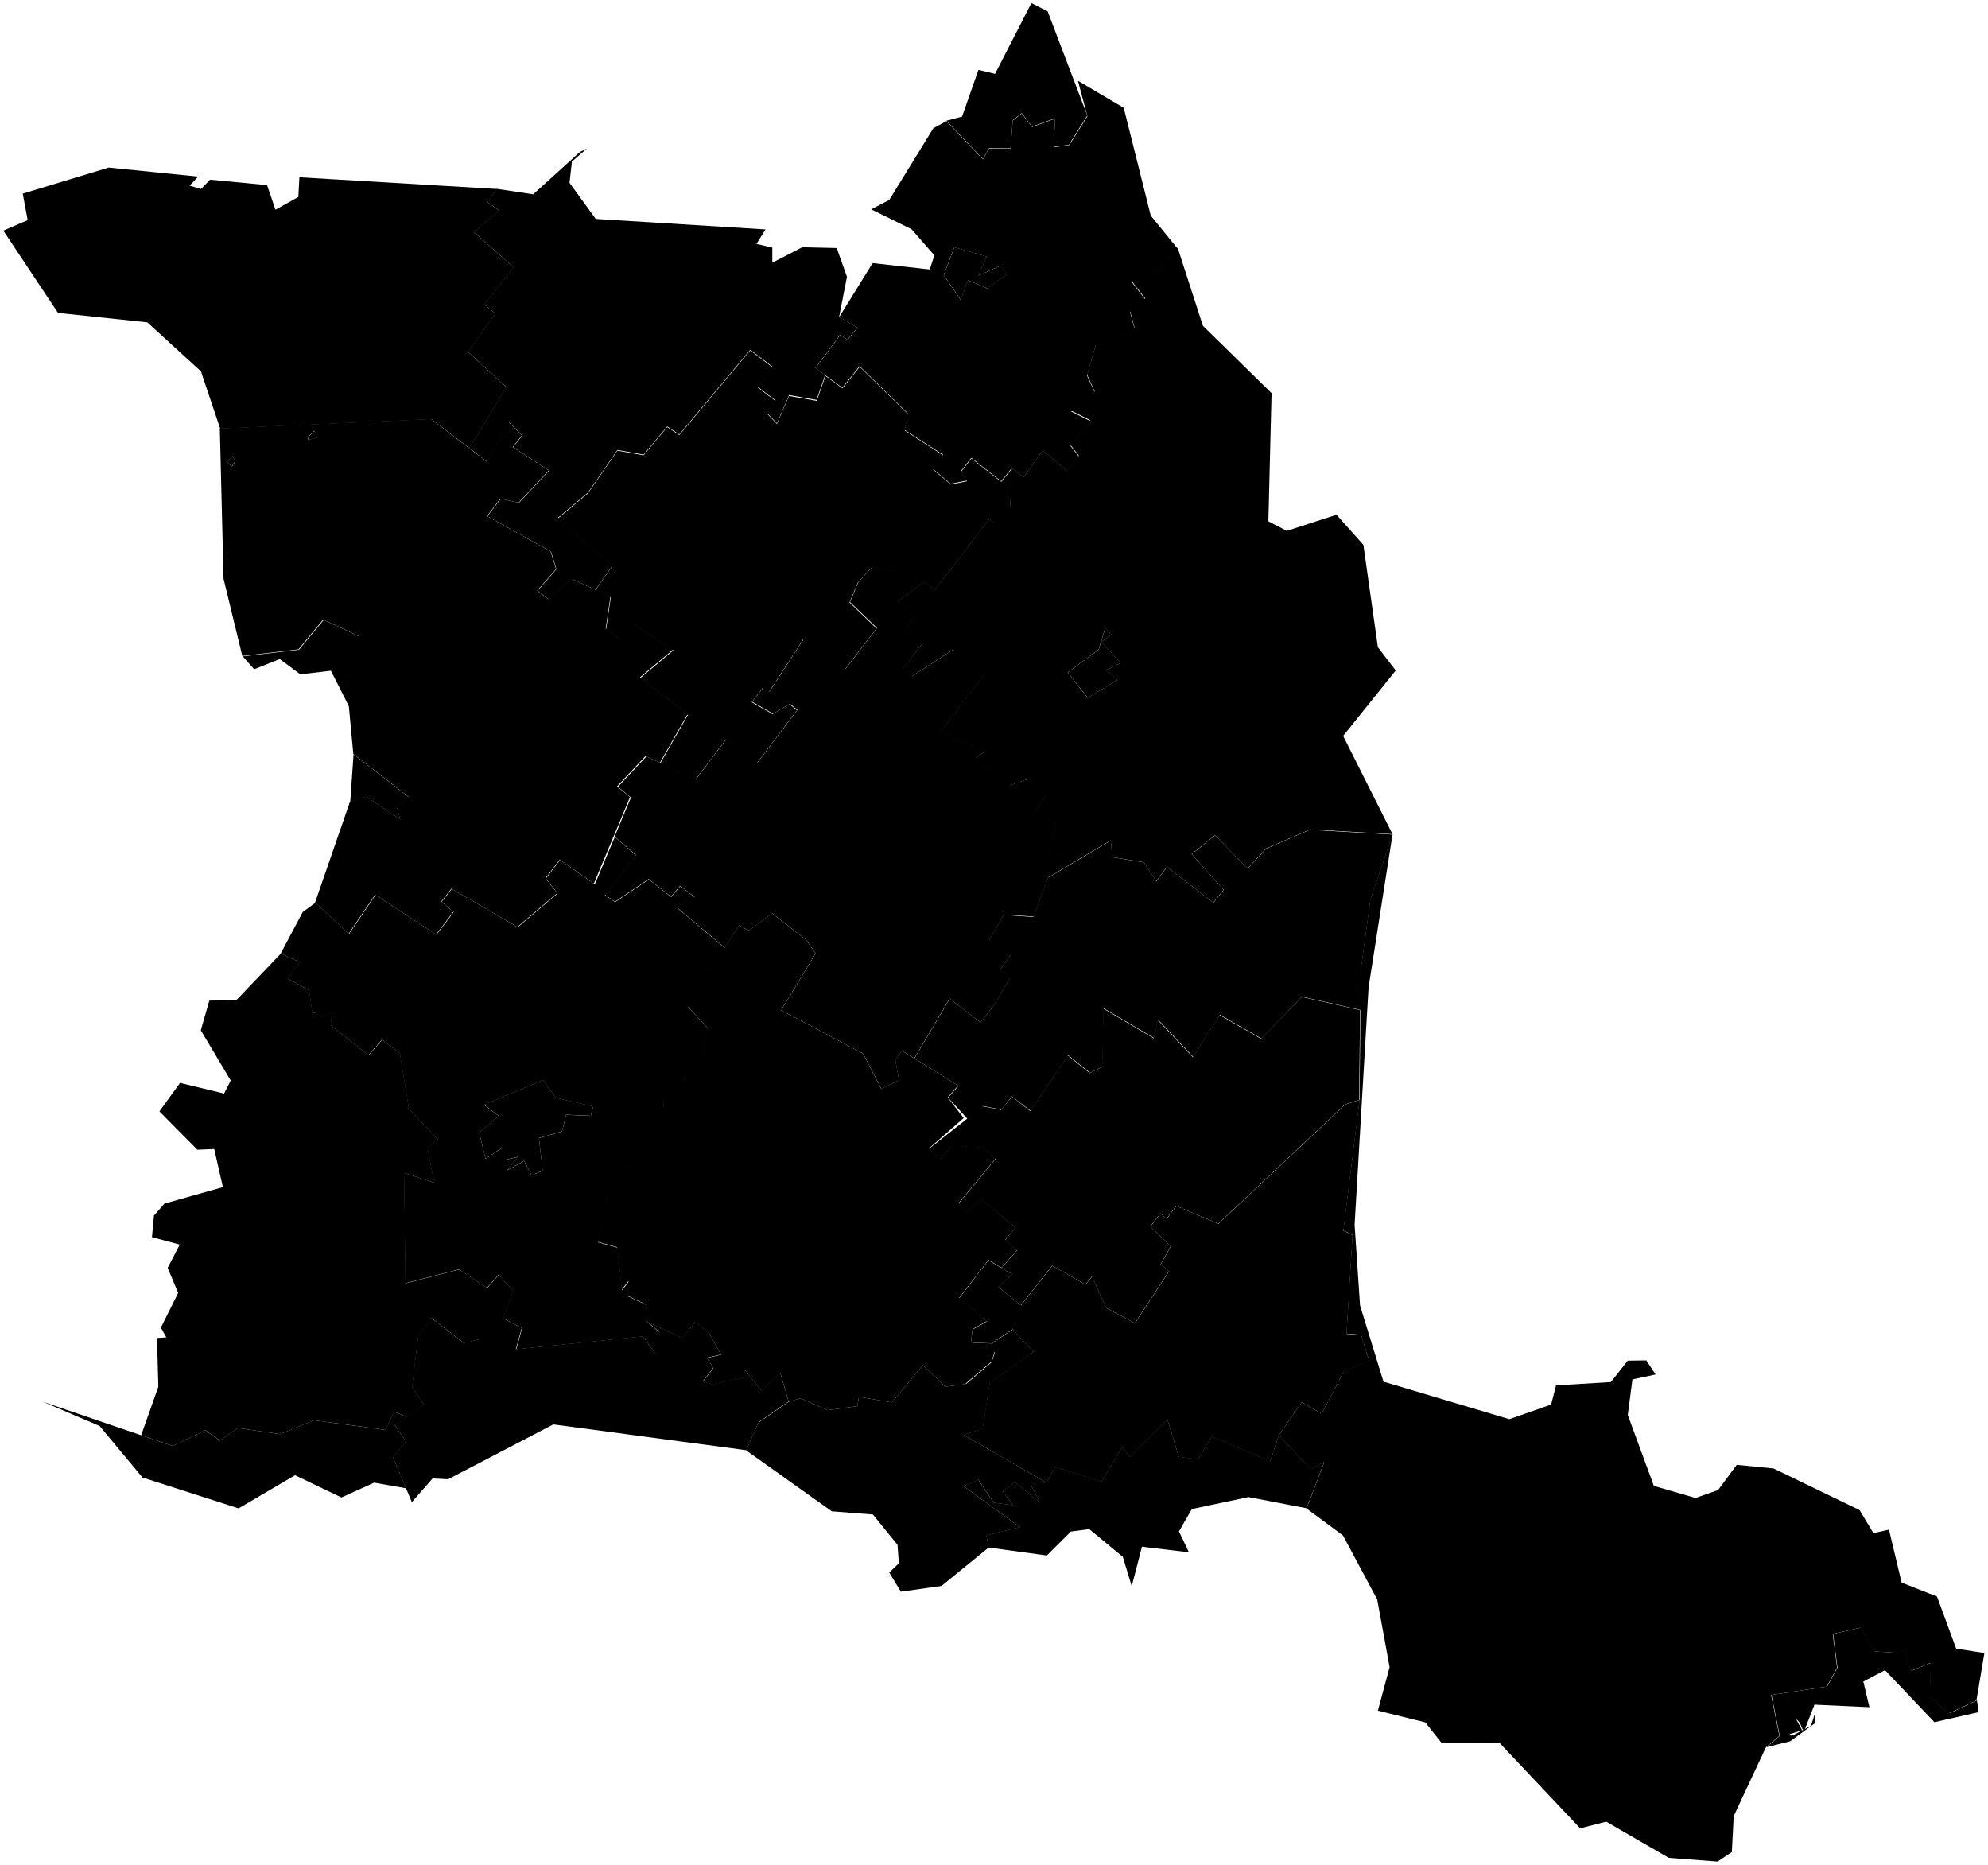 <svg id="RU-CR" xmlns="http://www.w3.org/2000/svg" viewBox="0 0 149.4 140.14">
      <path data-code="CR-ALU" d="m57.01,106.88l-.93,2.09-14.5-1.94-7.9,4.12-1.17-.06-1.56,1.78-1.42-3.37.98-1.21-.86-1.22,2.22-1.52-.91-1.32.45-3.76.98-1.46,2.45,1.9,1.49-.35,1.45-1.51,1.43.73-.44,1.6,9.54-.97.97,1.34.22-1.71-.86-.73,2.63,1.22,1-1.22,1.04.91.87,1.56-1.08.24.51.75-.79,1.02.69.22,2.42-.5.02-.61,1.23,1.55,1.46-1.29.62,2.15-2.27,1.56Z" vector-effect="none"/>
      <path data-code="CR-ARM" d="m80.36,10.87l-1.16.16.08-2.14-1.72.62-.77-1.01-.68.53-.17,2.12-1.61-.02-.46.82-2.75-2.88,1.18-.31,1.23-3.51,1.25.3,2.73-5.32,1.22.62,2.98,7.83-1.36,2.16Z" vector-effect="none"/>
      <path data-code="CR-BAK" d="m36.35,100.57l-1.49.35-2.45-1.9-.98,1.46-.45,3.76.91,1.32-1.29.91-.98-.39-.65,1.36-5.37-.72-2.55,1.04-3.16-.46-1.36.94-1.09-.77-2.46,1.18-2.37-.81,1.29-3.64-.1-3.66.7-.05-.41-.73,1.3-2.61-.79-1.88.91-1.75-2.09-.56.15-1.62.79-.9,4.39-1.24-.65-2.86-1.27.05-2.85-2.88,1.55-2.14,3.31.8.5-.98-2.25-3.77.64-2.23,2.06-.07,3.32-3.47,1.44.66-.93,1.22,1.62.89.24,1.67,1.49-.06-.11,1.02,2.85,2.25,1.02-1.19,1.33,1.04.68,4.17,2.19,2.32-.78.67.48,2.56-2.25-.73.1,8.29,4.03-1.04,2.1,1.39.87-.97,1.1,1.18-.75,2.08-1.45,1.51Z" vector-effect="none"/>
      <path data-code="CR-BEL" d="m72.59,104l-1.55.2-1.69-1.63-2.32,2.81-2.48-.42-.12.7-2.24.3-2.01-.9-.91.27-.62-2.15-1.46,1.29-1.23-1.55-.02.61-2.42.5-.69-.22.79-1.02-.51-.75,1.08-.24-.87-1.56-1.06-.91-.98,1.22-2.63-1.22-.05-1.29-1.47-.69.1-1.1-.51.66-.34-3.2-1.49-.41.77-3.53,1.11-.32.71-2.88,2.43-2.92-.11-1.18,1.62-1.29-.06-.88,1.32-.5.51-2.54-1.51-1.64,3.85-6.09.75.39,1.74-1.29,2.56,1.99.71,1.02-2.59,4.27,6.16,3.26,1.36,2.63,1.34-.63-.28-1.51.48-.72,4.24,2.63-.78.89,1.2,1.55-2.63,2.3.92.75.86-.98,2.17.12,1.09.84-2.8,3.38.66.6,1.05-.92,2.57,2.12-.78.96.92.74-1.19,1.34-.98-.59-2.2,2.86,2.08,1.74-1.07.6-.12.98,1.78.71-.24.75-1.94,1.65Z" vector-effect="none"/>
      <path data-code="CR-CHE" d="m32.42,31.5l-15.87.71-1.45-4.31-4.03-3.68-6.71-.71L.25,17.33l1.83-.79-.37-1.99,6.46-1.96,6.72.68-.64.68.86.25.68-.7,4.28.41.63,1.85,1.72-.96.08-1.48,14.84.88-.72.98.89.64-1.87,1.63,2.96,2.64-2.19,2.79.83.69-2.07,2.87,2.9,2.66-2.8,4.57-2.84-2.17Z" vector-effect="none"/>
      <path data-code="CR-DZHM" d="m98.42,62.34l-3.28,1.42-1.39,1.51-2.43-2.52-1.77,1.42,2.4,2.68-.76.97-3.5-2.68-.8,1.07-.93-1.42-2.39-.39-.09-1.26-3.09,1.83-1.57-1.21.56-1.83-1.55-1.14.82-1.07-1.36-1.2-1.4.51-2.61-2.05.76-.53-3.36-1.49,3.23-4.21-2.32-1.91-3.04,1.96-.71-.54,1.52-1.96-1.35-1.06.73-.91-1.31-1.14,1.04-.73.93-.75.86.6,4.09-5.33.41.35,1.15-1.25.12-2.92.89.69,1.47-2.03,1.78,1.59.91-1.17-.62-.79,1.47-1.88-1.42-.71,1.76-1.45-.57-1.25.67-2.32,1.78-.29,1.11-.96-.33-1.21,1.14-.95-.99-1.27,1.77-.71,1.65-1.84,1.9,5.87,5.16,5.06-.24,9.63,1.38.72,3.74-1.21,2.02,2.26,1.09,7.69,1.34,1.75-3.95,4.92,3.71,7.38-6.23-.36Zm-15.32-11.96l1.12-.57-1.46-1.58.74-.55-.44-.51-.5,1.64-2.32,1.71,1.49,1.92,2.28-1.36-.92-.69Z" vector-effect="none"/>
      <path data-code="CR-DZH" d="m81.74,52.44l-1.49-1.92,2.32-1.71.5-1.64.44.51-.74.55,1.46,1.58-1.12.57.92.69-2.28,1.36Z" vector-effect="none"/>
      <path data-code="CR-EVP" d="m17.05,34.74l.44-.47.18.39-.24.37-.39-.3Zm7.81,15.66l-2.29.27-1.55-1.15-1.92.77-.85-.97,4.22-.5,1.86-2.24,2.68,1.25-.98,2.83.23,2.49-1.39-2.75Zm-1.72-17.33l.05-.24.44-.45.2.51-.69.18Z"/>
      <path data-code="CR-FEO" d="m93.78,112.5l-4.21.89-.97,1.68.75,1.57-3.53-.42-.77,2.97-.67-2.21-2.52-2.08-1.38.18-1.81,1.8-4.39-.6-.15-.91,2.51-.63-4.22-3.06,1.1-.5,1.15,1.73,1.44.18-.76-1.05.92-.68,1.87,1.53-.7-1.4,1.2-.1.66-1.18,3.47,1.11,1.57-2.6.56.74,2.83-2.82.86,2.82,1.45.19,1.02-1.72,4.4,1.87.64-1.97,2.42,2.55,1.01-.56-1.34,3.51-4.41-.85Z" vector-effect="none"/>
      <path data-code="CR-KER" d="m145.37,129.4l-3.71-3.9-1.63.85.46,1.93-4.13-.19-.71,1.81-.17.08-.21-.5-.2-.24-.08-.04.44.81-.95.3.17.13,1.45-.77.3-.94v.75s-1.87,1.36-1.87,1.36l-1.79.45,1.01-.85-.62-3.08,4.18-.63.78-1.42-.33-2.54,2.05-.46,1.1,1.78,2.21.14.51,1.32,1.49-.6-.08,2.61,1.47,1.18,2.06-.97.13.88-3.3.75Z" vector-effect="none"/>
      <path data-code="CR-KIR" d="m100.96,103.12l-1.63,3.1-1.51-.85-1.72,2.48-.64,1.97-4.4-1.87-1.02,1.72-1.45-.19-.86-2.82-2.83,2.82-.56-.74-1.57,2.6-3.47-1.11-.66,1.18-6.24-3.6,1.44-.46.53-3.46,3.29-2.31-1.56-1.7-1.59,1.06-1.54-.06.12-.98,1.07-.6-2.08-1.74,2.2-2.86,1.8,1.06-1.05.95,1.7,1.38,2.35-2.98,2.5,1.42.49-.61,1.06,2.36,2.16,1.15,2.57-3.9-.63-.52.76-1.36-1.53-1.48.74-.99.48.4.72-.96,3.17,1.33,9.53-8.96,1.08-.35-1.22,9.84.69.32-.45,7.43,1.1.09.59,1.93-1.92.89Z" vector-effect="none"/>
      <path data-code="CR-KRAG" d="m73.67,76.82l-2.3-1.79-2.66,4.49-.94-.58-.48.72.28,1.51-1.34.63-1.36-2.63-6.16-3.26,2.59-4.27-.71-1.02-2.56-1.99-1.74,1.29-.75-.39-1.06,1.69-3.59-3.02,1.33-.79-1.1-.86-.69.82-1.68-1.32-2.54,1.71-.77-.56,2.39-2.92-1.64-1.42,1.23-2.94-.98-.8,2.14-2.28,3.71,1.73,2.28-3.01,2.36,1.74,3-3.96-.57-.46-1.26.75-1.57-.9.84-1.08.45.33,2.59-3.98,3.12,2.27,2.38-3.08-2.03-1.95.63-1.51,1.04-1.11,1.89.29,1.07,1.54-1.04.73,1.31,1.14-.73.91,1.35,1.02-1.52,1.99.71.54,3.04-1.96,2.32,1.91-3.23,4.21,3.36,1.49-.76.53,2.61,2.05,1.4-.51,1.36,1.2-.82,1.07,1.55,1.14-.56,1.83,1.57,1.21-1.63.97-1.11,2.95-2.25-.15-1.1,1.94,1.63,1.09-.79,1.09.75.61-1.29,2.17-.93,1.18Z" vector-effect="none"/>
      <path data-code="CR-KRA" d="m74.2,21.67l-1.44-.61-.56,1.47-1.27-1.85.79-2.1,2.44.7-.64,1.44,1.68-.76.48.65-1.47,1.06Z" vector-effect="none"/>
      <path data-code="CR-KRAP" d="m80.17,35.42l-1.78-1.59-1.47,2.03-.89-.69-.79.99-2.25-1.76-.77,1,.44.71-1.22.24-1.32-1.11.76-1.07-2.9-1.87.23-1.25-3.61-3.54-1.3,1.62-2.01-1.47,1.86-2.5.55.37.74-.91-1.37-.8,2.51-4.05,4.29.48.35-1.06-1.72-1.97-3.03-1.49,1.36-.71,3.31-5.38.98-.54,2.75,2.88.46-.82,1.61.02.17-2.12.68-.53.77,1.01,1.72-.62-.08,2.14,1.16-.16,1.36-2.16-.71-2.67,3.44,2.03,2.03,8.1,2.01,2.47-1.65,1.84-1.77.71.99,1.27-1.14.95.33,1.21-1.11.96-1.78.29-.67,2.32.57,1.25-1.76,1.45,1.42.71-1.47,1.88.62.79-.91,1.17Zm-4.98-15.46l-1.68.76.64-1.44-2.44-.7-.79,2.1,1.27,1.85.56-1.47,1.44.61,1.47-1.06-.48-.65Z" vector-effect="none"/>
      <path data-code="CR-LEN" d="m146.48,128.74l-1.47-1.18.08-2.61-1.49.6-.51-1.32-2.21-.14-1.1-1.78-2.05.46.33,2.54-.78,1.42-4.18.63.62,3.08-1.01.85-2.42,5.17-.14,2.7-1.07.72-3.67-.28-4.7-2.72-1.96.5-6.06-6.42-4.38-.03-1.2-1.51-3.56-.88.88-3.27-.93-5.08-2.57-4.81-2.74-2.03,1.34-3.51-1.01.56-2.42-2.55,1.72-2.48,1.51.85,1.63-3.1,1.92-.89-.59-1.93-1.1-.09.45-7.43-.69-.32,1.22-9.84.1-9.81.71-5.22,1.67-4.89-1.8,11.49-1.05,17.85.41,6.06,1.76,5.72,9.46,2.82,3.14-1.1.37-1.44,4.12-.25,1.27-1.61,1.39-.02.7,1.06-1.74.37-.35,2.67,1.96,5.33,3.13.91,1.7-.6,1.4-1.89,2.76.27,6.47,3.13,1.04,1.73,1.17-.26.95,3.98,2.66,1.05,1.44,3.91,2.12.33-.6,3.56-2.06.97Z" vector-effect="none"/>
      <path data-code="CR_NIZ" d="m97.87,74.89l-3.08,3.14-3.11-1.78-2.01,3.16-2.64-2.79-.3,1.38-3.78-2.23-.1,4.38-.93.47-1.65-1.34-2.81,4.19-1.42-1.09-.78,1-1.37-.27-1.11,1.04-1.53-1.67.78-.89-3.31-2.06,2.66-4.49,2.3,1.79.93-1.18,1.29-2.17-.75-.61.79-1.09-1.63-1.09,1.1-1.94,2.25.15,1.11-2.95,4.72-2.8.09,1.26,2.39.39.93,1.42.8-1.07,3.5,2.68.76-.97-2.4-2.68,1.77-1.42,2.43,2.52,1.39-1.51,3.28-1.42,6.23.36-1.67,4.89-.71,5.22-.03,3.07-4.36-.99Z" vector-effect="none"/>
      <path data-code="CR-RAZ" d="m59.29,29.7l-.9,2.11-.8-.83.7-.89-1.36-1.04,1.15-1.48-1.7-1.29-5.33,6.36-.91-.6-1.77,2.12-1.97-.35-2.21,3.2-2.25,1.89,4.06,3.64-1.25,1.78-1.77-.82-1.76,1.53-.82-.65,1.42-1.61-.41-1.32-4.78-2.66,1-1.31,1.37.3,2.27-2.42-2.71-1.76.7-.88-1.01-1-1.61,3-1.38-1.06,2.8-4.57-2.9-2.66,2.07-2.87-.83-.69,2.19-2.79-2.96-2.64,1.87-1.63-.89-.64.72-.98,2.74.41,3.51-3.18.53-.26-1.13.98-.18,1.6,1.97,2.71,12.76.79-.68,1.09,1.19.28v1.13s2.25-1.16,2.25-1.16l2.59.06.77,2.16-.59,3.01,1.37.8-.74.91-.55-.37-1.86,2.5.73.53-.65,1.87-2.09-.37Z" vector-effect="none"/>
      <path data-code="CR-PRM" d="m74.76,39.35l-.41-.35-4.09,5.33-.86-.6-.93.75-1.07-1.54-1.89-.29-1.04,1.11-.63,1.51,2.03,1.95-2.38,3.08-3.12-2.27-2.59,3.98-.45-.33-.84,1.08,1.57.9,1.26-.75.57.46-3,3.96-2.36-1.74-2.28,3.01-2.63-1.24,2.07-3.63-3.56-2.79,2.48-2.08-2.94-1.93-.88,1.24-1.24-.89.35-2.39-1.16-.53,1.25-1.79-4.05-3.62,2.25-1.89,2.21-3.2,1.97.35,1.77-2.12.91.6,5.33-6.36,1.7,1.29-1.15,1.48,1.36,1.04-.7.89.8.83.9-2.11,2.09.37.65-1.87,1.28.93,1.3-1.62,3.61,3.54-.23,1.25,2.9,1.87-.76,1.07,1.32,1.11,1.22-.24-.44-.71.77-1,2.25,1.76.79-.99-.12,2.92-1.15,1.26Z" vector-effect="none"/>
      <path data-code="CR-SAK" d="m30.1,61.59l-2.56-1.72-1.22.39.25-3.58,4.18,3.24-.94.66.29,1.02Z" vector-effect="none"/>
      <path data-code="CR-SAKM" d="m42.06,64.6l-1.07,1.4.89,1.11-3,2.54-4.96-2.88-.76.97.91.77-1.3,1.71-4.58-2.99-1.99,2.93-2.52-2.35,2.62-7.57,1.22-.39,2.56,1.72-.29-1.02.94-.66-4.18-3.24-.56-6.02.98-2.83-2.68-1.25-1.86,2.24-4.22.5-1.41-5.8-.28-11.3,15.87-.71,4.22,3.23,1.61-3,1.01,1-.7.88,2.71,1.76-2.27,2.42-1.37-.3-1,1.31,4.78,2.66.41,1.32-1.42,1.61.82.65,1.76-1.53,2.92,1.35-.35,2.39,1.24.89.88-1.24,2.94,1.93-2.48,2.08,3.56,2.79-2.07,3.63-1.08-.5-2.14,2.28.98.8-2.72,6.5-2.61-1.83Zm-24.39-29.94l-.18-.39-.44.47.39.3.24-.37Zm5.95-2.29l-.44.45-.05.24.69-.18-.2-.51Z" vector-effect="none"/>
      <path data-code="CR-SIM" d="m39.23,79.02l.21-1.56-1.9.26,1.29-1.31-.57-.97,2.34-1.85-2.14,2.07,1.15.12-.44,1.54,1.24.37.6-1.15-.1,2.45-1.68.03Zm5.36,4.11l-2.81-.64-.99-1.33-4.42,1.84,1.11.85-1.47,1.25.48,1.96,1.28-.84.02.96,1.15-.26-.85,1.03,1.29-.73.56,1.09.84-.35-.28-2.45,1.74-.5.31-1.25,1.85.08.19-.73Z"/>
      <path data-code="CR-SIMM" d="m39.6,75.79l-.44,1.54,1.24.37.6-1.15-.1,2.45-1.68.03.21-1.56-1.9.26,1.29-1.31-.57-.97,2.34-1.85-2.14,2.07,1.15.12Zm4.99,7.35l-2.81-.64-.99-1.33-4.42,1.84,1.11.85-1.47,1.25.48,1.96,1.28-.84.02.96,1.15-.26-.85,1.03,1.29-.73.56,1.09.84-.35-.28-2.45,1.74-.5.31-1.25,1.85.08.19-.73Zm3.75,17.28l-9.54.97.44-1.6-1.43-.73.75-2.08-1.1-1.18-.87.97-2.1-1.39-4.03,1.04-.1-8.29,2.25.73-.48-2.56.78-.67-2.19-2.32-.68-4.17-1.33-1.04-1.02,1.19-2.85-2.25.11-1.02-1.49.06-.24-1.67-1.62-.89.93-1.21-1.43-.67,1.65-3.11.96-.7,2.52,2.35,1.99-2.93,4.58,2.99,1.3-1.71-.91-.77.76-.97,4.96,2.88,3-2.54-.89-1.11,1.07-1.4,2.61,1.83,1.5-3.56,1.64,1.42-2.39,2.92.77.56,2.54-1.71,1.68,1.32.69-.82,1.1.86-1.33.79,3.59,3.02-2.78,4.41,1.51,1.64-.51,2.54-1.32.5.06.88-1.62,1.29.11,1.18-2.43,2.92-.71,2.88-1.11.32-.77,3.53,1.49.41.34,3.2.51-.66-.1,1.1,1.47.69.05,1.29.86.73-.22,1.71-.97-1.34Z"/>
      <path data-code="CR-SOV" d="m101.09,82.98l-9.53,8.96-3.17-1.33-.72.96-.48-.4-.74.99,1.53,1.48-.76,1.36.63.52-2.57,3.9-2.16-1.15-1.06-2.36-.49.61-2.5-1.42-2.35,2.98-1.7-1.38,1.05-.95-.81-.47,1.19-1.34-.92-.74.77-.98-2.56-2.09-1.05.92-.66-.6,2.8-3.38-1.09-.84-2.17-.12-.86.98-.92-.75,4.07-3.21,1.37.27.82-1,1.38,1.09,2.81-4.19,1.65,1.34.93-.47.1-4.38,3.78,2.23.3-1.38,2.64,2.79,2.01-3.16,3.11,1.78,3.08-3.14,4.37.99-.07,6.74-1.08.35Z" vector-effect="none"/>
      <path data-code="CR-SUD" d="m76.28,111.37l-.92.68.76,1.05-1.44-.18-1.15-1.73-1.1.5,4.22,3.06-2.51.63.15.91-3.54,2.88-3.05.43-.87-1.44.72-.69-.1-1.39-1.85-2.28-3.09-.24-6.44-4.58.93-2.09,2.27-1.56.91-.27,2.01.9,2.24-.3.12-.7,2.48.42,2.32-2.81,1.69,1.63,1.55-.2,1.94-1.65.24-.75-1.78-.71,1.54.06,1.59-1.06,1.56,1.7-3.29,2.31-.53,3.46-1.44.46,6.24,3.6-1.2.1.7,1.4-1.87-1.53Z" vector-effect="none"/>
      <path data-code="CR-YAL" d="m28.13,111.4l-2.47,1.12-3.49-1.67-4.24,2.49-7.22-2.32-3.22-3.87-4.29-1.83,9.77,3.33,2.46-1.18,1.09.77,1.36-.94,3.16.46,2.55-1.04,5.37.72.65-1.36.98.39-.93.61.86,1.22-.98,1.21.98,2.32-2.39-.42Z" vector-effect="none"/>
</svg>